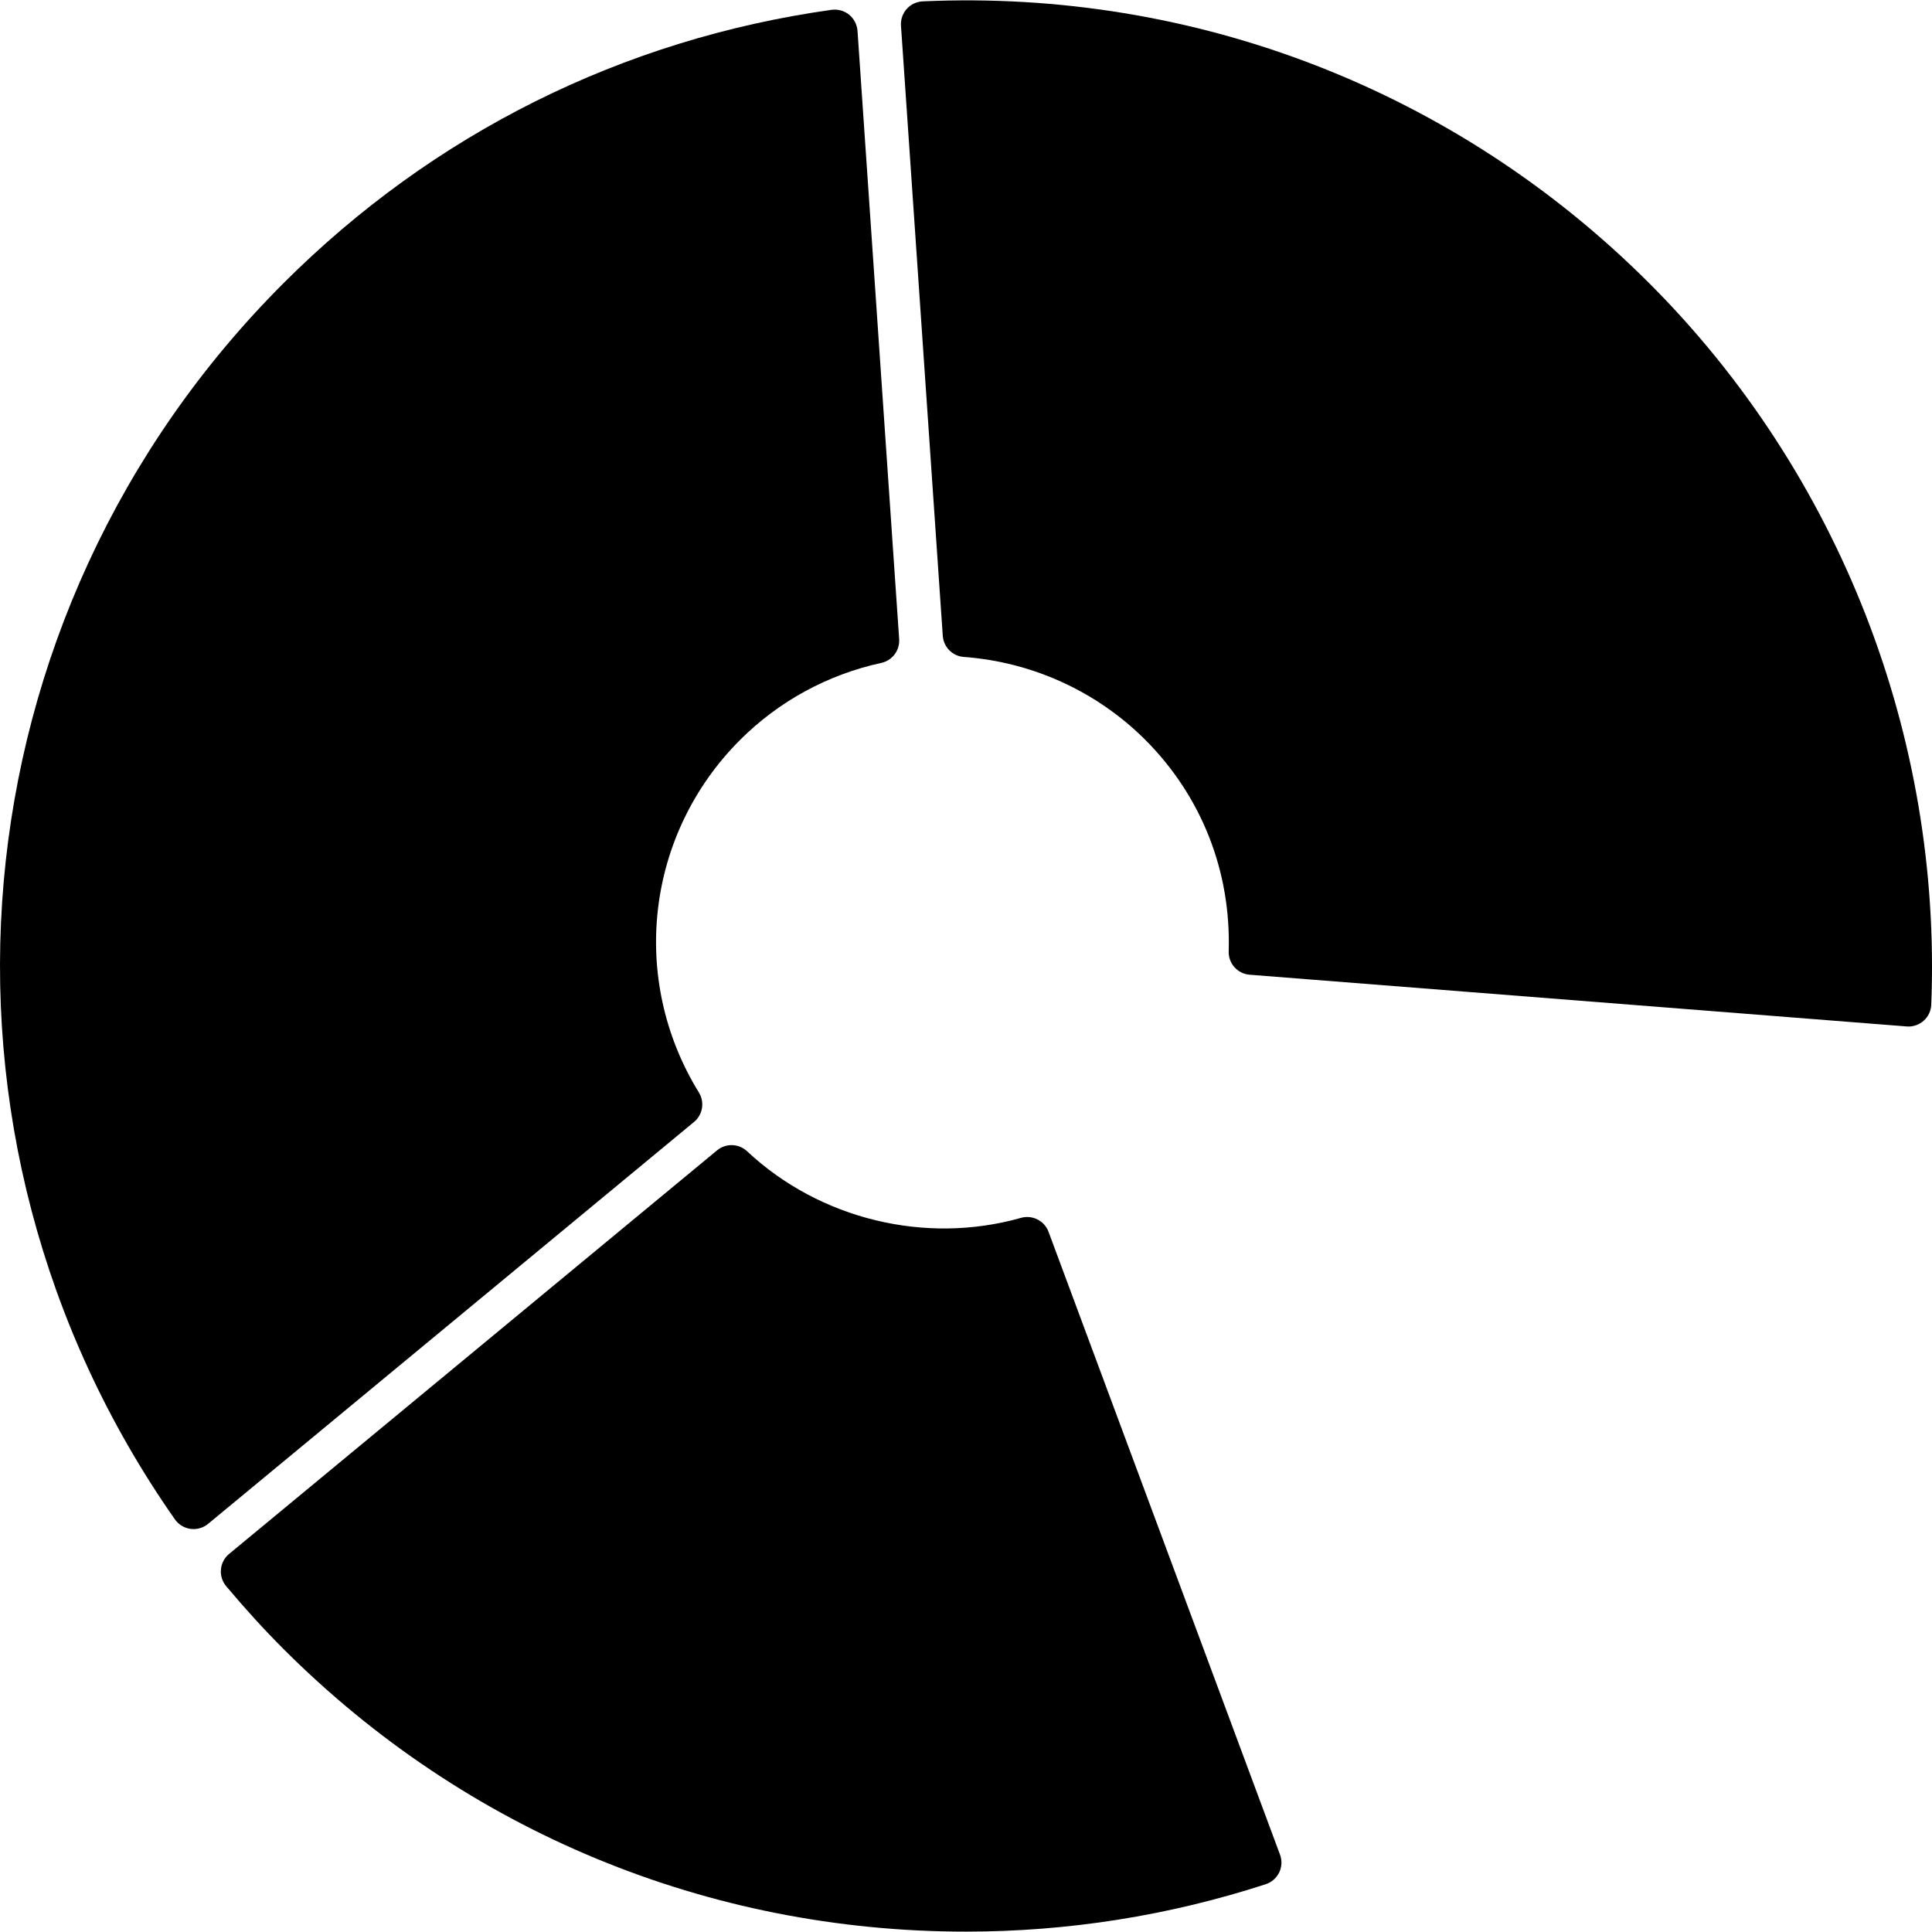 <?xml version="1.0" encoding="iso-8859-1"?>
<!-- Generator: Adobe Illustrator 16.0.0, SVG Export Plug-In . SVG Version: 6.00 Build 0)  -->
<!DOCTYPE svg PUBLIC "-//W3C//DTD SVG 1.1//EN" "http://www.w3.org/Graphics/SVG/1.1/DTD/svg11.dtd">
<svg version="1.1" id="Capa_1" xmlns="http://www.w3.org/2000/svg" xmlns:xlink="http://www.w3.org/1999/xlink" x="0px" y="0px"
	 width="134.547px" height="134.546px" viewBox="0 0 134.547 134.546" style="enable-background:new 0 0 134.547 134.546;"
	 xml:space="preserve">
<g>
	<g>
		<path d="M67.12,45.75c4.776,0.354,9.262,2.402,12.637,5.771c3.92,3.922,5.982,9.157,5.811,14.733
			c-0.026,0.846,0.615,1.562,1.46,1.627l45.76,3.602c0.041,0.006,0.082,0.006,0.123,0.006c0.385,0,0.761-0.144,1.053-0.4
			c0.322-0.285,0.512-0.688,0.531-1.121c0.743-18.708-6.414-37.021-19.637-50.241C101.438,6.308,83.234-0.76,64.253,0.095
			c-0.426,0.022-0.826,0.209-1.108,0.529c-0.285,0.319-0.429,0.738-0.4,1.16l2.911,42.495C65.712,45.067,66.336,45.693,67.12,45.75z
			"/>
		<path d="M49.938,80.111L15.952,108.22c-0.326,0.269-0.528,0.657-0.565,1.077c-0.042,0.418,0.092,0.838,0.36,1.162
			c1.357,1.614,2.663,3.047,3.993,4.377c12.695,12.694,29.577,19.685,47.534,19.685c7.108,0,14.131-1.111,20.873-3.302
			c0.409-0.134,0.748-0.429,0.937-0.815c0.188-0.39,0.21-0.838,0.058-1.242L73.021,85.783c-0.286-0.773-1.128-1.191-1.913-0.971
			c-6.646,1.887-14.021,0.104-19.077-4.634C51.449,79.629,50.553,79.604,49.938,80.111z"/>
		<path d="M59.132,1.021c-0.341-0.275-0.794-0.395-1.215-0.338C43.354,2.725,30.155,9.307,19.741,19.724
			c-23.128,23.125-26.307,59.329-7.559,86.089c0.253,0.359,0.648,0.6,1.084,0.66c0.071,0.01,0.142,0.014,0.212,0.014
			c0.366,0,0.724-0.126,1.009-0.359l33.847-27.994c0.609-0.504,0.752-1.376,0.338-2.051c-4.867-7.897-3.688-17.998,2.87-24.556
			c2.692-2.689,6.093-4.546,9.834-5.362c0.765-0.166,1.294-0.87,1.243-1.654L59.718,2.146C59.683,1.702,59.471,1.297,59.132,1.021z"
			/>
	</g>
</g>
<g>
</g>
<g>
</g>
<g>
</g>
<g>
</g>
<g>
</g>
<g>
</g>
<g>
</g>
<g>
</g>
<g>
</g>
<g>
</g>
<g>
</g>
<g>
</g>
<g>
</g>
<g>
</g>
<g>
</g>
</svg>
